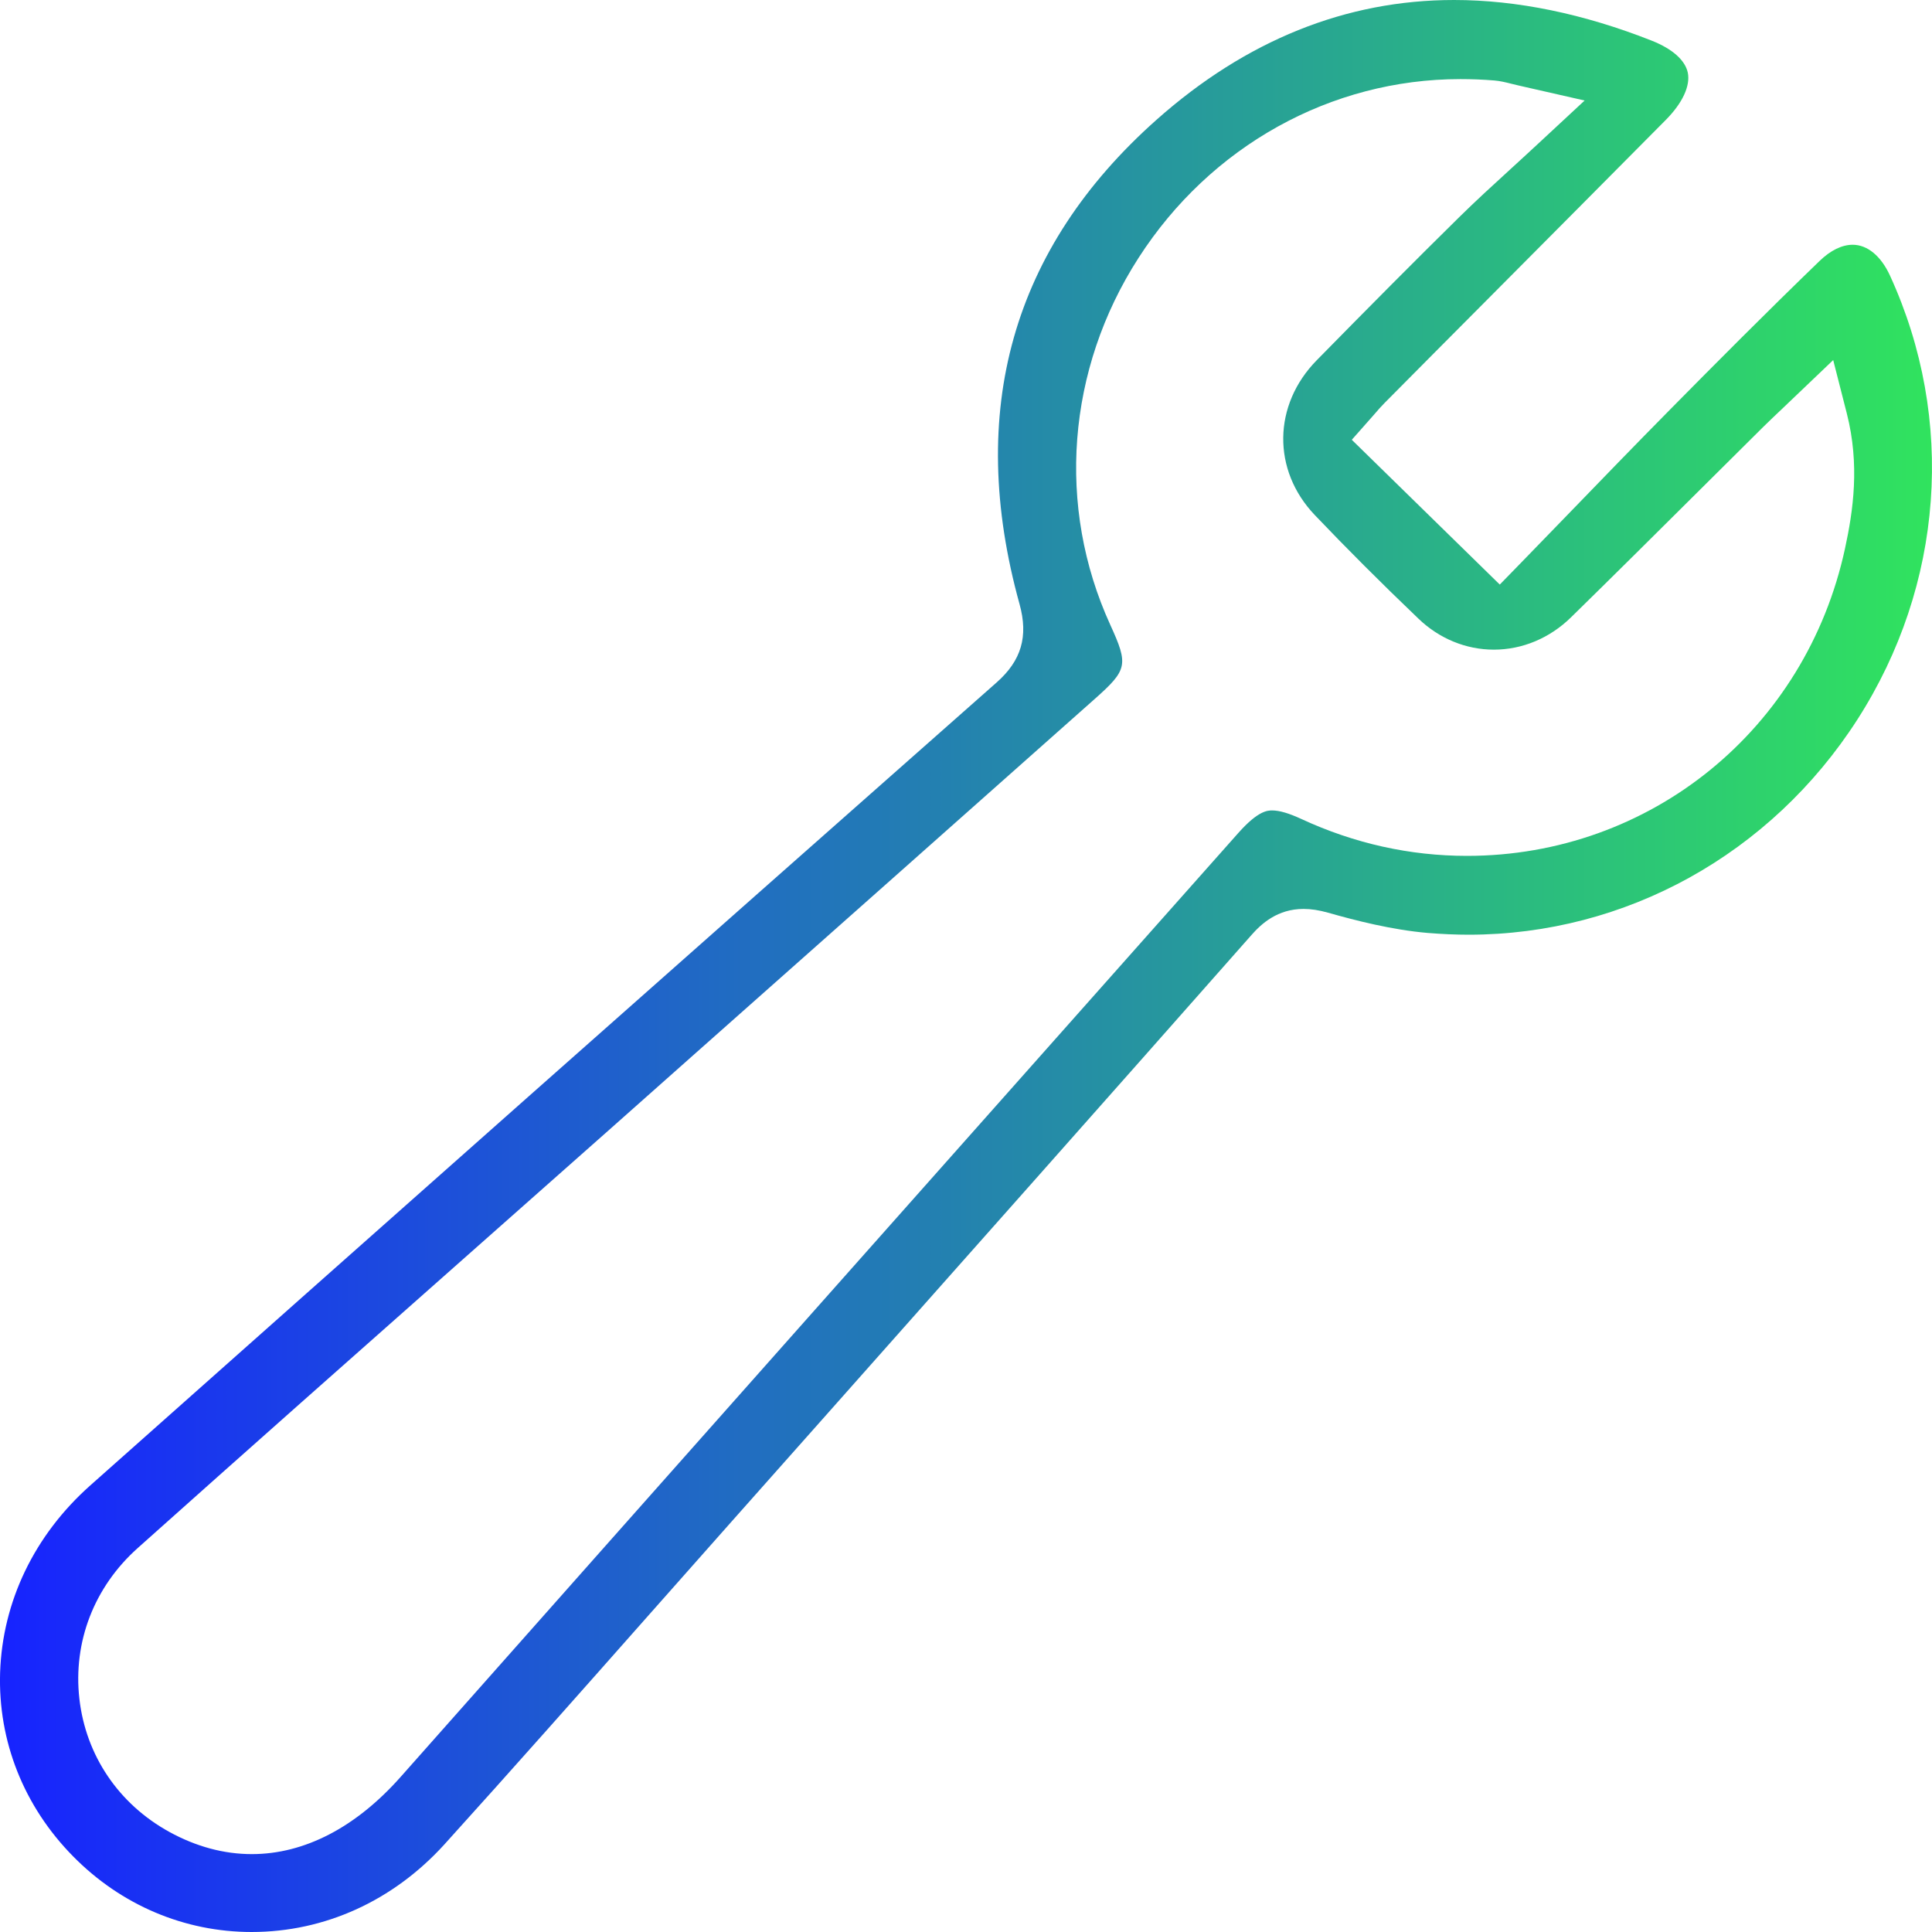 <svg width="35" height="35" viewBox="0 0 35 35" fill="none" xmlns="http://www.w3.org/2000/svg">
<path d="M4.558 35C3.344 35 2.196 34.514 1.327 33.632C0.432 32.726 -0.038 31.542 0.002 30.298C0.045 29.011 0.624 27.809 1.635 26.91C6.804 22.315 12.174 17.557 18.054 12.364C18.504 11.967 18.632 11.529 18.47 10.944C17.501 7.446 18.336 4.495 20.949 2.172C22.57 0.731 24.384 0 26.341 0C27.481 0 28.688 0.249 29.926 0.738C30.298 0.886 30.528 1.091 30.576 1.316C30.625 1.555 30.48 1.868 30.176 2.174C29.101 3.259 28.023 4.342 26.946 5.425C26.324 6.05 25.703 6.674 25.083 7.3C25.019 7.364 24.964 7.428 24.915 7.485C24.897 7.506 24.877 7.529 24.858 7.55L24.489 7.967L27.17 10.59L27.58 10.169C27.846 9.895 28.114 9.618 28.385 9.339C28.997 8.706 29.632 8.05 30.266 7.408C31.067 6.597 32.014 5.644 32.966 4.725C33.163 4.535 33.37 4.434 33.563 4.434C33.83 4.434 34.077 4.638 34.24 4.995C35.432 7.596 35.211 10.601 33.649 13.034C32.081 15.475 29.449 16.932 26.608 16.933C26.362 16.933 26.111 16.921 25.863 16.901C25.214 16.845 24.558 16.676 24.058 16.534C23.895 16.488 23.75 16.466 23.615 16.466C23.143 16.466 22.851 16.735 22.673 16.937C20.072 19.884 17.417 22.874 14.851 25.765L13.26 27.557C12.751 28.131 12.241 28.706 11.733 29.281C10.531 30.64 9.287 32.046 8.05 33.414C7.121 34.436 5.882 35 4.558 35ZM26.456 1.433C24.11 1.433 21.929 2.645 20.625 4.673C19.326 6.692 19.135 9.177 20.114 11.32C20.446 12.047 20.427 12.134 19.828 12.666C17.416 14.809 15.001 16.95 12.587 19.091L11.027 20.476C10.15 21.253 9.273 22.029 8.395 22.806C6.458 24.52 4.454 26.293 2.493 28.046C1.706 28.75 1.321 29.744 1.438 30.775C1.555 31.803 2.15 32.682 3.068 33.187C3.553 33.453 4.056 33.589 4.562 33.589C5.515 33.589 6.448 33.105 7.26 32.188C12.136 26.685 17.018 21.188 22.435 15.088C22.796 14.682 22.966 14.682 23.049 14.682C23.179 14.682 23.351 14.733 23.576 14.837C24.533 15.28 25.542 15.505 26.575 15.505C29.898 15.505 32.715 13.215 33.424 9.937C33.573 9.25 33.693 8.422 33.458 7.495L33.21 6.523L32.484 7.216C32.413 7.284 32.348 7.346 32.286 7.405C32.16 7.524 32.051 7.628 31.944 7.733C31.55 8.124 31.157 8.515 30.764 8.905C30.011 9.654 29.233 10.427 28.462 11.182C28.077 11.56 27.58 11.769 27.063 11.769C26.559 11.769 26.074 11.57 25.697 11.208C25.007 10.548 24.393 9.933 23.818 9.33C23.044 8.517 23.058 7.338 23.853 6.527C24.801 5.561 25.643 4.714 26.433 3.936C26.728 3.645 27.044 3.356 27.378 3.051C27.543 2.9 27.715 2.743 27.894 2.576L28.707 1.821L27.625 1.575C27.521 1.552 27.444 1.533 27.383 1.518C27.263 1.488 27.177 1.467 27.072 1.458C26.866 1.441 26.66 1.433 26.456 1.433Z" fill="url(#paint0_linear_1_1714)"/>
<defs>
<linearGradient id="paint0_linear_1_1714" x1="0" y1="35.001" x2="35" y2="35.001" gradientUnits="userSpaceOnUse">
<stop stop-color="#1723FF"/>
<stop offset="1" stop-color="#30E35E"/>
</linearGradient>
</defs>
</svg>
